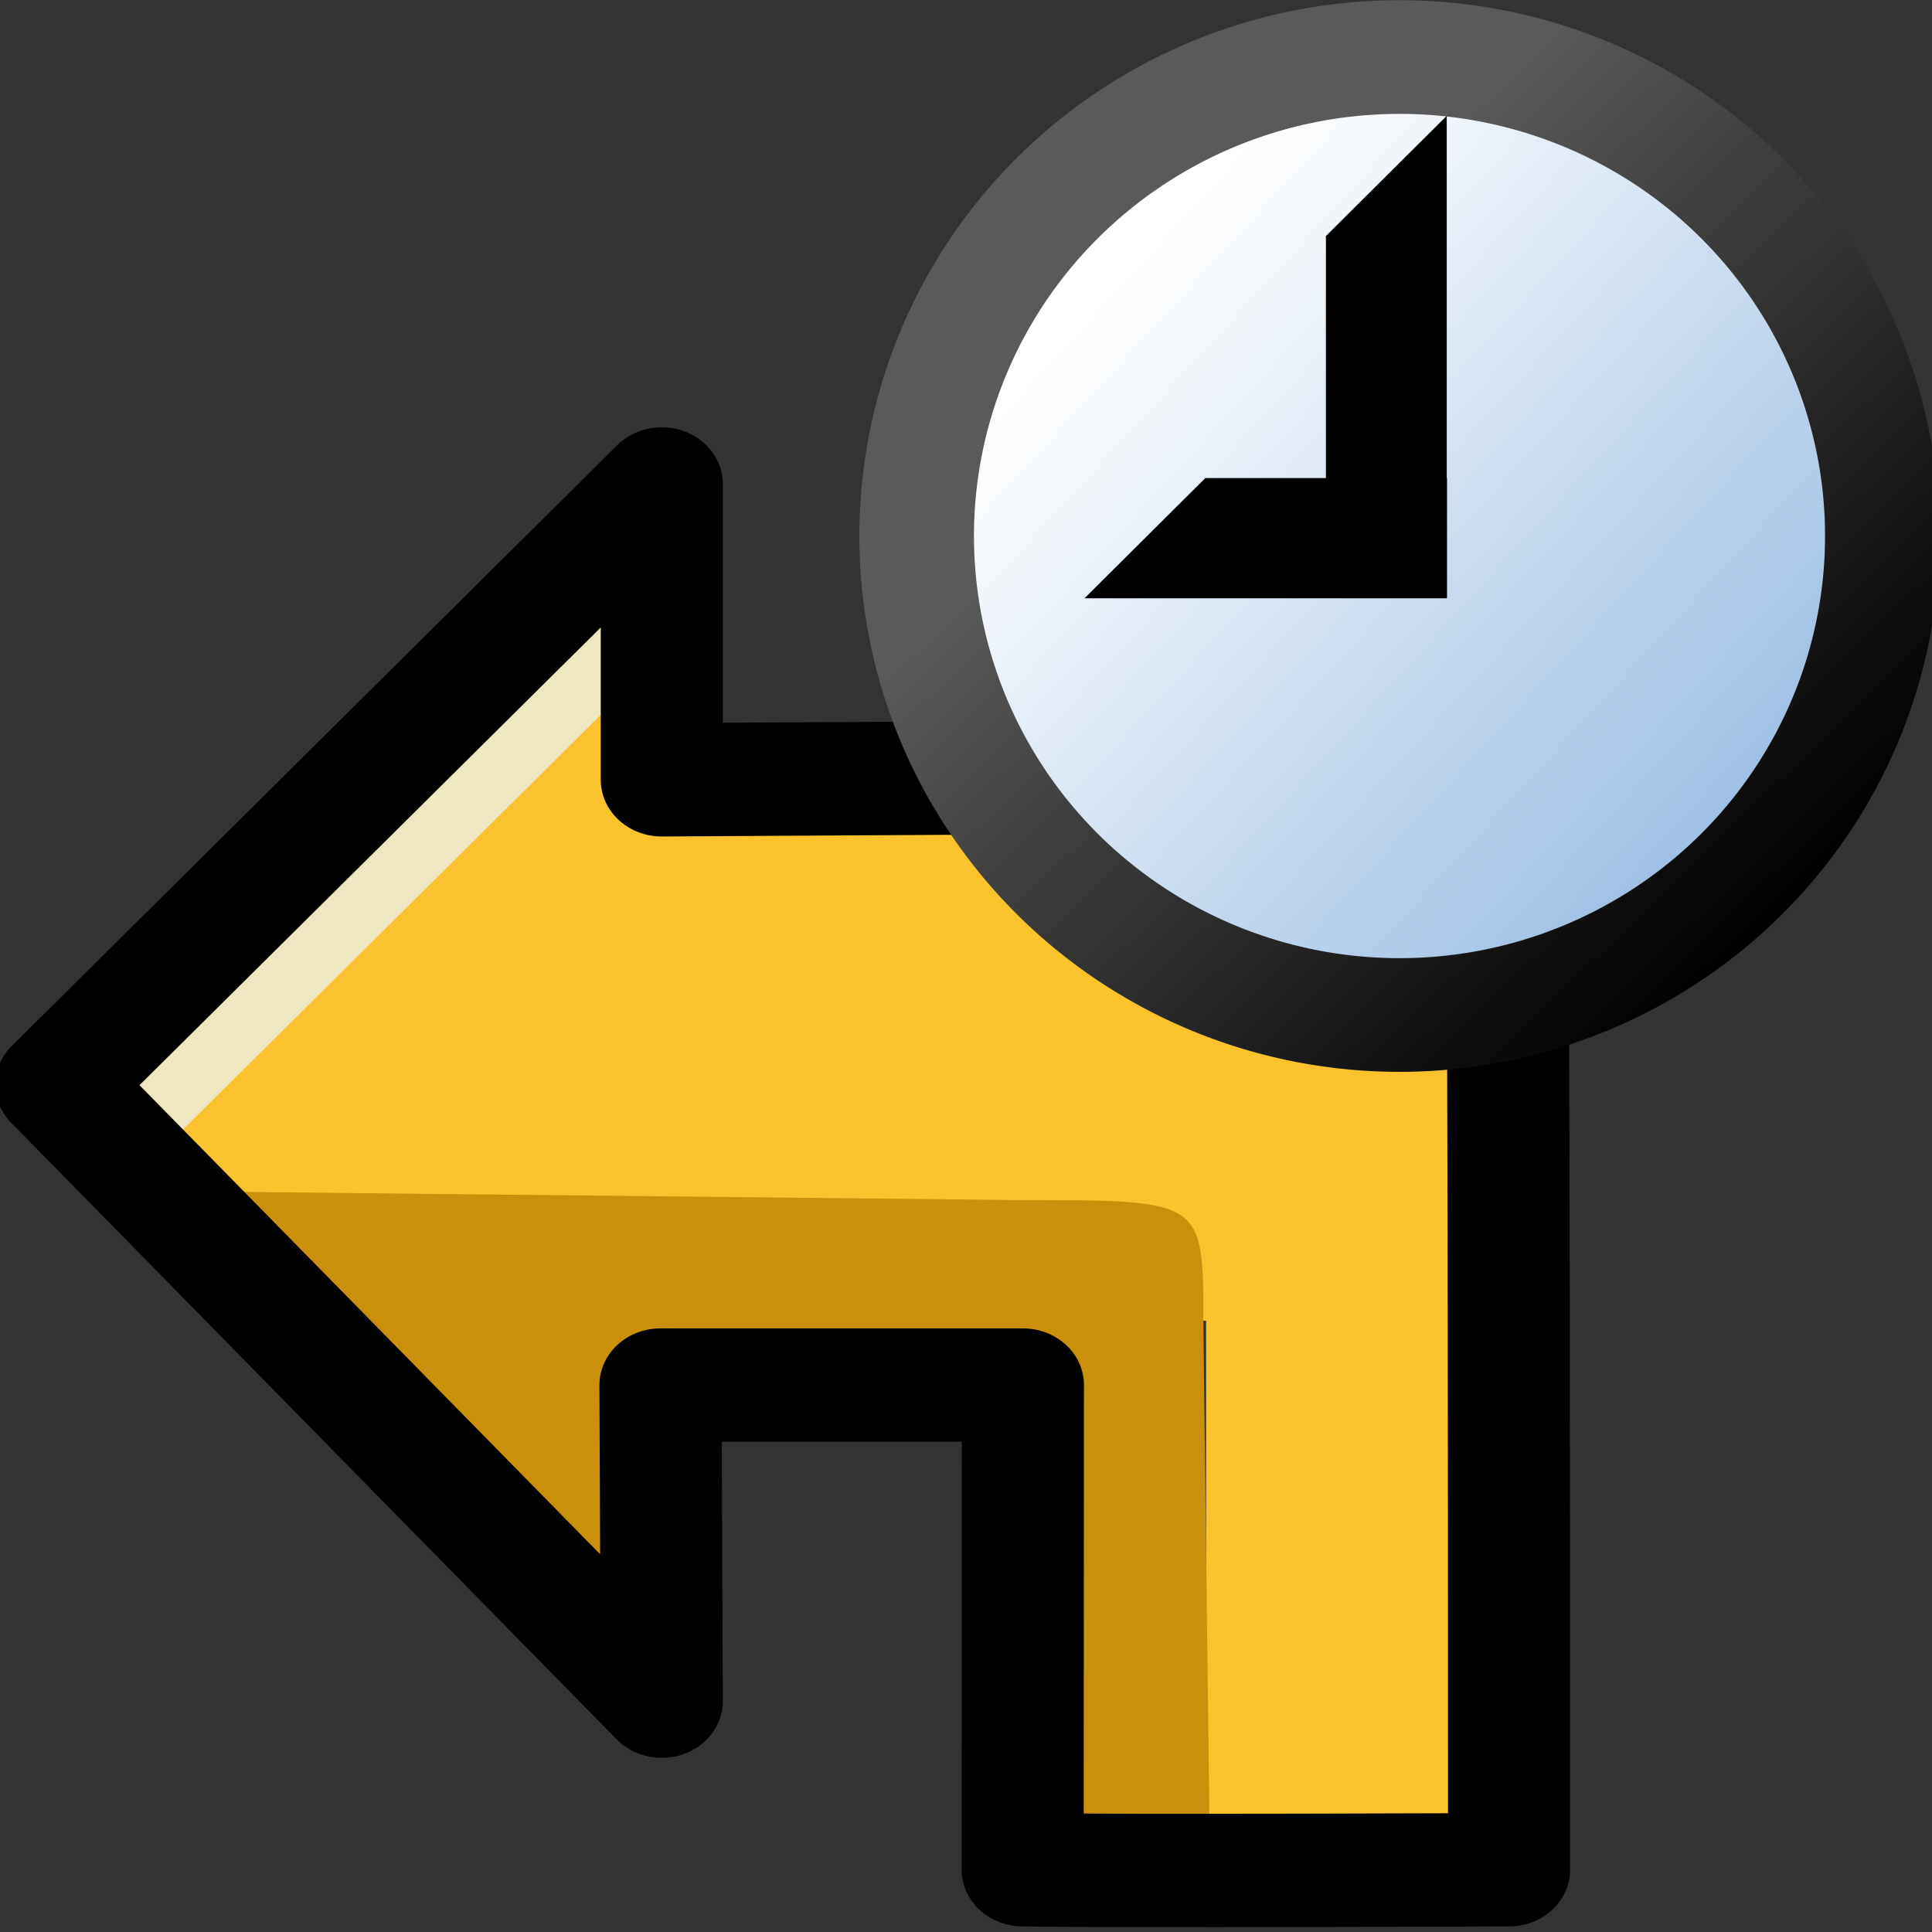 <?xml version="1.0" encoding="UTF-8" standalone="no"?>
<!-- Created with Inkscape (http://www.inkscape.org/) -->
<svg
   xmlns:dc="http://purl.org/dc/elements/1.1/"
   xmlns:cc="http://creativecommons.org/ns#"
   xmlns:rdf="http://www.w3.org/1999/02/22-rdf-syntax-ns#"
   xmlns:svg="http://www.w3.org/2000/svg"
   xmlns="http://www.w3.org/2000/svg"
   xmlns:xlink="http://www.w3.org/1999/xlink"
   xmlns:sodipodi="http://sodipodi.sourceforge.net/DTD/sodipodi-0.dtd"
   xmlns:inkscape="http://www.inkscape.org/namespaces/inkscape"
   width="48px"
   height="48px"
   id="svg5668"
   sodipodi:version="0.32"
   inkscape:version="0.46+devel r20659"
   sodipodi:docname="edit-undo-history.svg"
   inkscape:output_extension="org.inkscape.output.svg.inkscape">
  <rect width="100%" height="100%" fill="#333333" stroke="none"/>
  <defs
     id="defs5670">
    <linearGradient
       id="linearGradient5734">
      <stop
         id="stop5736"
         offset="0"
         style="stop-color:#8ab3df;stop-opacity:1;" />
      <stop
         id="stop5738"
         offset="1"
         style="stop-color:#ffffff" />
    </linearGradient>
    <linearGradient
       id="linearGradient5704">
      <stop
         style="stop-color:#5a5a5a;stop-opacity:1;"
         offset="0"
         id="stop5706" />
      <stop
         style="stop-color:#000000;stop-opacity:1;"
         offset="1"
         id="stop5708" />
    </linearGradient>
    <linearGradient
       inkscape:collect="always"
       xlink:href="#linearGradient5734"
       id="linearGradient5926"
       gradientUnits="userSpaceOnUse"
       x1="283.98"
       y1="25.258"
       x2="279.479"
       y2="21.16" />
    <linearGradient
       inkscape:collect="always"
       xlink:href="#linearGradient5704"
       id="linearGradient5928"
       gradientUnits="userSpaceOnUse"
       x1="279.645"
       y1="22.038"
       x2="283.105"
       y2="25.592" />
  </defs>
  <sodipodi:namedview
     id="base"
     pagecolor="#ffffff"
     bordercolor="#666666"
     borderopacity="1.0"
     inkscape:pageopacity="0.0"
     inkscape:pageshadow="2"
     inkscape:zoom="2.4748737"
     inkscape:cx="39.795538"
     inkscape:cy="2.0607986"
     inkscape:current-layer="layer1"
     showgrid="true"
     inkscape:grid-bbox="true"
     inkscape:document-units="px"
     gridtolerance="1"
     inkscape:window-width="679"
     inkscape:window-height="575"
     inkscape:window-x="335"
     inkscape:window-y="89" />
  <g
     id="layer1"
     inkscape:label="Layer 1"
     inkscape:groupmode="layer">
    <g
       id="edit_undo_history"
       transform="matrix(3.002,0,0,2.987,-165.163,-74.587)">
      <g
         transform="matrix(0.723,0,0,0.675,-257.136,-6.948)"
         id="g2661">
        <path
           style="fill:#fac32d;fill-opacity:1;fill-rule:evenodd;stroke:none"
           d="m 432.576,60.789 7.438,-7.405 0,3.702 c 0,0 8.769,-0.068 8.769,-0.068 0,0 0,13.307 0,13.307 0,0 -3.229,-0.071 -3.229,-0.071 0,0 0,-6.693 0,-6.693 0,0 -6.942,0 -6.942,0 0,0 0,2.974 0,2.974 0,0 -6.036,-5.748 -6.036,-5.748 z"
           id="path2640" />
        <path
           style="fill:#efe4b6;fill-opacity:1;fill-rule:evenodd;stroke:#efe7c1;stroke-width:1.434;stroke-linecap:butt;stroke-linejoin:bevel;stroke-opacity:1"
           d="m 432.558,61.528 6.586,-7.036"
           id="path2645" />
        <path
           style="fill:#ca8f0b;fill-opacity:1;fill-rule:evenodd;stroke-width:1px;stroke-linecap:butt;stroke-linejoin:miter;stroke-opacity:1"
           d="m 442.911,70.258 c 2.721,-0.095 2.688,0.068 2.688,0.068 0,0 -0.077,-6.764 -0.077,-6.764 0,-1.487 0,-1.487 -2.073,-1.487 0,0 -9.752,-0.11 -9.752,-0.11 l 5.473,5.98 0,-3.48 c 0,0 1.195,0.03 2.436,0.03 2.481,0 1.306,2.786 1.306,5.764 z"
           id="path2642" />
        <path
           id="path2647"
           d="m 432.393,60.653 6.93,-7.403 0,3.646 c 0,0 7.166,-0.049 9.666,-0.049 0,0 0.033,0.153 0.033,13.479 0,0 -4.469,0.021 -5.568,0 0,0 0.003,-5.972 0.003,-5.972 -1.25,0 -4.149,0 -4.149,0 l 0.015,3.895 -6.93,-7.597 z"
           style="fill:none;stroke:#000000;stroke-width:1.397;stroke-linecap:butt;stroke-linejoin:round;stroke-miterlimit:4;stroke-opacity:1;stroke-dasharray:none" />
      </g>
      <g
         id="g11177"
         transform="translate(-254.468,4.926)">
        <path
           style="color:#000000;fill:url(#linearGradient5926);fill-opacity:1;fill-rule:evenodd;stroke:url(#linearGradient5928);stroke-width:0.712;stroke-linecap:round;stroke-linejoin:round;stroke-miterlimit:0;stroke-opacity:1;stroke-dasharray:none;stroke-dashoffset:0;marker:none;visibility:visible;display:inline"
           id="path14377"
           d="m 284,23 a 3,3 0 1 1 -6,0 3,3 0 1 1 6,0 z"
           transform="matrix(1.332,0,0,1.328,-53.224,-6.041)" />
        <path
           style="color:#000000;fill:#000000;fill-opacity:1;fill-rule:evenodd;stroke:none;stroke-width:1;marker:none;visibility:visible;display:inline"
           d="m 320.459,22.008 1,-1 0,4 -1,0 0,-3 z"
           id="path11169" />
        <path
           style="color:#000000;fill:#000000;fill-opacity:1;fill-rule:evenodd;stroke:none;stroke-width:1;marker:none;visibility:visible;display:inline"
           d="m 319.461,24.021 2,0 0,1 -3,0 1,-1 z"
           id="path11171" />
      </g>
    </g>
  </g>
</svg>
